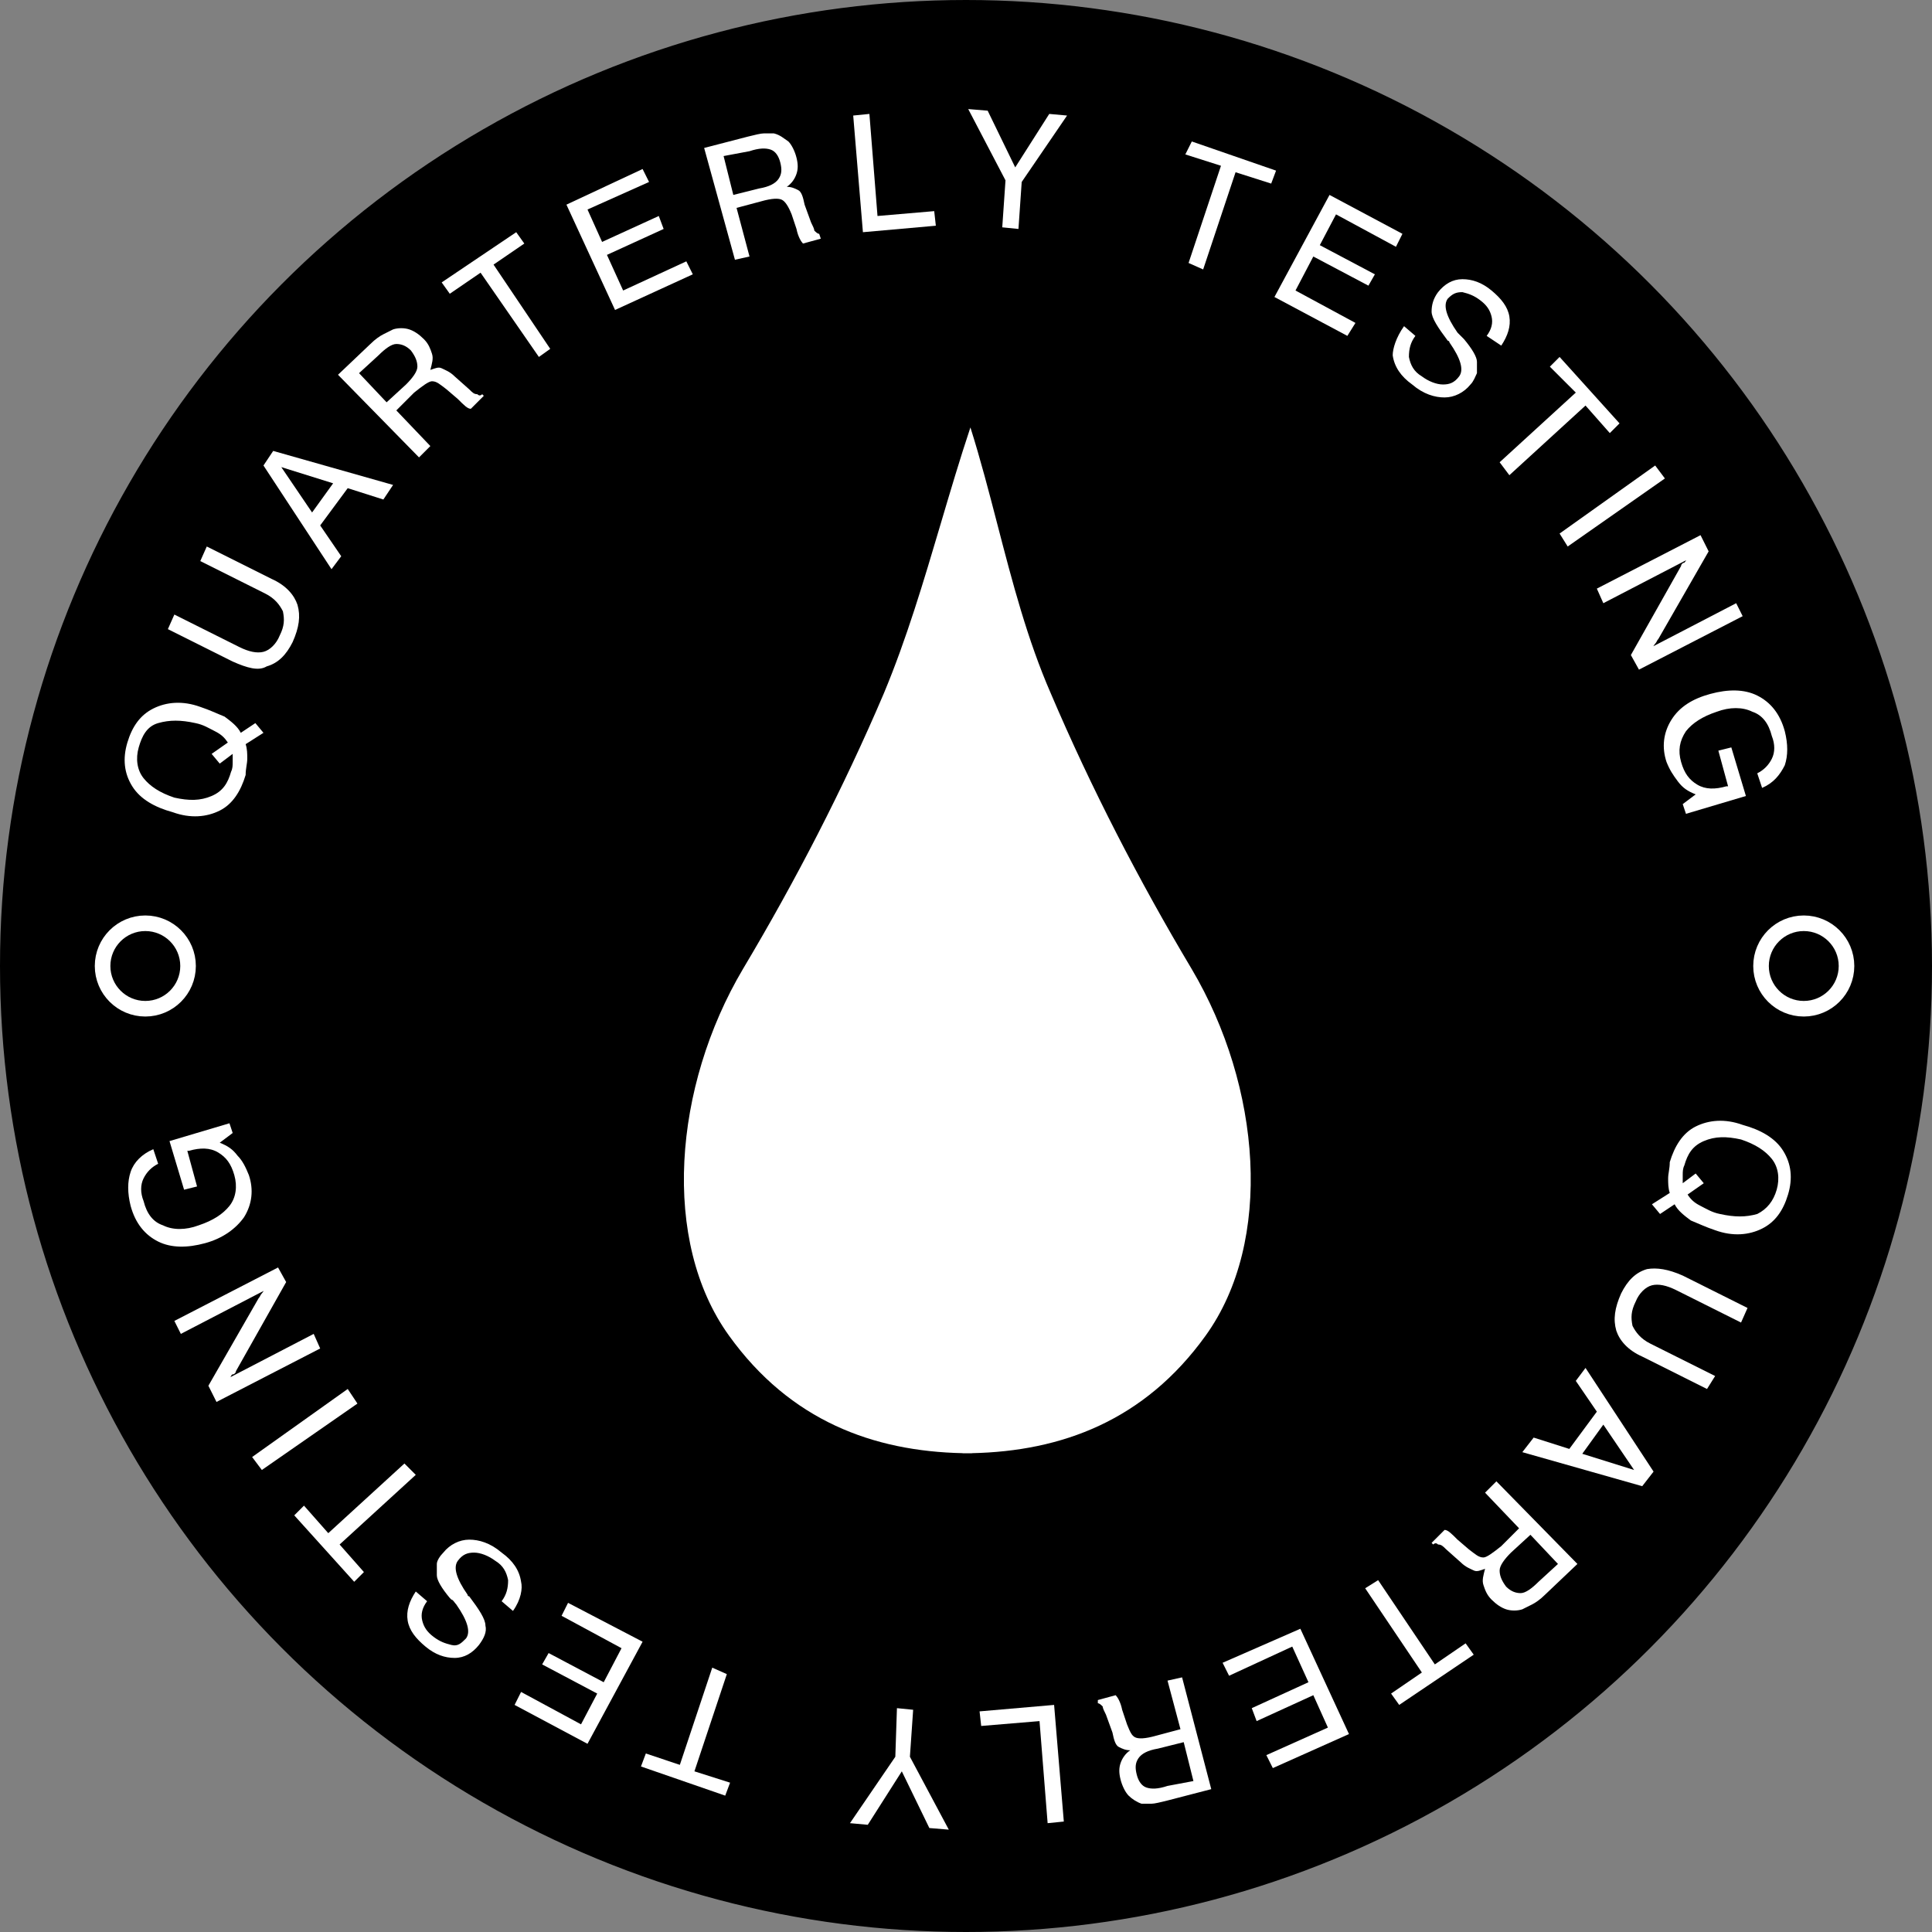 <svg width="124" height="124" viewBox="0 0 124 124" fill="none" xmlns="http://www.w3.org/2000/svg">
<rect x="0" y="0" width="124" height="124" fill="#808080" stroke="none"/>
<circle cx="62" cy="62" r="61.75" fill="black" stroke="black" stroke-width="0.5"/>
<path fill-rule="evenodd" clip-rule="evenodd" d="M46.791 85.727C42.422 79.669 43.216 69.739 47.685 62.191C51.062 56.531 54.14 50.572 56.722 44.514C58.184 41.017 59.28 37.317 60.375 33.622C60.99 31.545 61.604 29.47 62.283 27.434L62.283 27.434C62.283 27.434 62.283 27.434 62.283 27.434C62.283 27.434 62.283 27.434 62.283 27.434V27.434C62.935 29.498 63.481 31.601 64.027 33.706C64.98 37.373 65.933 41.044 67.447 44.514C70.029 50.572 73.108 56.531 76.484 62.191C80.953 69.739 81.747 79.669 77.378 85.727C73.442 91.198 68.115 93.144 62.383 93.268L62.383 93.274C62.283 93.274 62.184 93.274 62.085 93.273C61.986 93.274 61.886 93.274 61.786 93.274L61.787 93.268C56.054 93.144 50.727 91.198 46.791 85.727Z" fill="white"/>
<circle cx="115.77" cy="62" r="2.743" stroke="white"/>
<circle cx="9.327" cy="62" r="2.743" stroke="white"/>
<path d="M107.169 76.566C107.065 76.254 107.065 75.942 107.065 75.63C107.065 75.318 107.169 75.006 107.169 74.59C107.481 73.55 108.001 72.718 108.832 72.302C109.664 71.886 110.704 71.782 111.848 72.198C112.992 72.51 113.928 73.03 114.448 73.862C114.968 74.694 115.072 75.63 114.76 76.669C114.448 77.709 113.928 78.437 113.096 78.853C112.264 79.269 111.224 79.373 110.08 78.957C109.456 78.749 109.04 78.541 108.521 78.333C108.105 78.021 107.689 77.709 107.481 77.293L106.545 77.917L106.025 77.293L107.169 76.566ZM108.001 75.942L108.832 75.318L109.352 75.942L108.313 76.669C108.521 76.981 108.728 77.189 109.144 77.397C109.56 77.605 109.872 77.813 110.392 77.917C111.328 78.125 112.056 78.125 112.784 77.917C113.408 77.605 113.824 77.085 114.032 76.358C114.24 75.63 114.136 74.902 113.72 74.382C113.304 73.862 112.68 73.446 111.744 73.134C110.808 72.926 110.08 72.926 109.352 73.238C108.625 73.55 108.313 74.07 108.105 74.798C108.001 75.006 108.001 75.214 108.001 75.422C108.001 75.63 108.001 75.734 108.001 75.942Z" fill="white"/>
<path d="M108.001 81.869L112.16 83.948L111.744 84.884L107.585 82.805C106.961 82.493 106.441 82.389 106.025 82.493C105.609 82.597 105.193 83.013 104.985 83.532C104.673 84.156 104.673 84.572 104.777 85.092C104.985 85.508 105.297 85.924 105.921 86.236L110.08 88.316L109.56 89.148L105.401 87.068C104.465 86.652 103.945 86.028 103.737 85.404C103.529 84.676 103.633 83.948 104.049 83.013C104.465 82.181 104.985 81.661 105.713 81.453C106.337 81.349 107.065 81.453 108.001 81.869Z" fill="white"/>
<path d="M101.762 87.796L106.129 94.451L105.401 95.387L97.706 93.203L98.434 92.267L100.722 92.995L102.489 90.603L101.138 88.628L101.762 87.796ZM102.905 91.435L101.554 93.307L104.881 94.347L102.905 91.435Z" fill="white"/>
<path d="M101.242 100.378L99.162 102.354C98.85 102.666 98.538 102.874 98.33 102.978C98.122 103.082 97.914 103.185 97.706 103.289C97.394 103.393 96.978 103.393 96.666 103.289C96.354 103.185 96.042 102.978 95.73 102.666C95.418 102.354 95.314 102.042 95.21 101.73C95.106 101.418 95.21 101.106 95.314 100.69C95.002 100.794 94.795 100.898 94.587 100.794C94.379 100.69 94.067 100.586 93.755 100.274L92.819 99.442C92.611 99.234 92.507 99.13 92.299 99.13C92.195 99.026 92.091 99.026 91.987 99.13L91.883 99.026L92.715 98.194C92.923 98.194 93.131 98.402 93.547 98.818L94.275 99.442C94.691 99.754 94.899 99.962 95.21 99.962C95.418 99.962 95.834 99.65 96.354 99.234L97.498 98.09L95.314 95.803L96.042 95.075L101.242 100.378ZM99.994 100.378L98.226 98.506L96.978 99.65C96.562 100.066 96.25 100.482 96.25 100.794C96.25 101.106 96.354 101.418 96.666 101.834C96.978 102.146 97.29 102.25 97.602 102.25C97.914 102.25 98.33 101.938 98.746 101.522L99.994 100.378Z" fill="white"/>
<path d="M88.452 101.418L92.091 106.825L94.067 105.473L94.587 106.201L89.803 109.425L89.283 108.697L91.259 107.345L87.62 101.938L88.452 101.418Z" fill="white"/>
<path d="M83.46 104.537L86.58 111.296L81.693 113.48L81.277 112.648L85.228 110.88L84.292 108.801L80.653 110.464L80.341 109.633L83.98 107.969L82.94 105.681L78.885 107.553L78.469 106.721L83.46 104.537Z" fill="white"/>
<path d="M77.741 114.832L74.934 115.56C74.518 115.664 74.102 115.768 73.894 115.768C73.686 115.768 73.478 115.768 73.27 115.768C72.958 115.664 72.646 115.456 72.438 115.248C72.23 115.04 72.022 114.624 71.918 114.208C71.814 113.792 71.814 113.48 71.918 113.168C72.022 112.856 72.23 112.544 72.542 112.336C72.23 112.336 72.022 112.232 71.814 112.128C71.606 112.024 71.502 111.712 71.398 111.192L70.982 110.048C70.878 109.84 70.774 109.632 70.774 109.528C70.67 109.424 70.566 109.32 70.462 109.32V109.113L71.606 108.801C71.71 108.905 71.918 109.217 72.022 109.736L72.334 110.672C72.542 111.192 72.646 111.4 72.854 111.504C73.062 111.608 73.478 111.608 74.206 111.4L75.765 110.984L74.934 107.865L75.869 107.657L77.741 114.832ZM76.597 114.312L75.973 111.816L74.31 112.232C73.686 112.336 73.27 112.544 73.062 112.856C72.854 113.168 72.854 113.48 72.958 113.896C73.062 114.312 73.27 114.624 73.582 114.728C73.894 114.832 74.31 114.832 74.934 114.624L76.597 114.312Z" fill="white"/>
<path d="M67.655 109.425L68.278 116.911L67.239 117.015L66.719 110.464L62.975 110.776L62.871 109.84L67.655 109.425Z" fill="white"/>
<path d="M57.568 109.633L58.608 109.737L58.4 112.752L60.896 117.431L59.648 117.327L57.88 113.688L55.696 117.119L54.553 117.015L57.464 112.752L57.568 109.633Z" fill="white"/>
<path d="M46.65 107.449L44.57 113.688L46.858 114.416L46.546 115.248L41.139 113.376L41.451 112.544L43.634 113.272L45.714 107.033L46.65 107.449Z" fill="white"/>
<path d="M41.243 105.369L37.707 111.92L33.028 109.425L33.444 108.593L37.291 110.672L38.331 108.697L34.796 106.825L35.212 106.097L38.747 107.969L39.891 105.785L36.043 103.705L36.459 102.874L41.243 105.369Z" fill="white"/>
<path d="M32.924 103.393L32.196 102.77C32.508 102.354 32.612 101.938 32.612 101.418C32.508 100.898 32.3 100.482 31.78 100.17C31.364 99.858 30.844 99.65 30.428 99.65C30.012 99.65 29.7 99.754 29.388 100.17C29.076 100.586 29.284 101.314 30.012 102.354C30.012 102.458 30.116 102.458 30.116 102.458C30.74 103.289 31.156 103.913 31.156 104.329C31.26 104.745 31.052 105.161 30.74 105.577C30.324 106.097 29.804 106.409 29.18 106.409C28.556 106.409 27.933 106.201 27.309 105.681C26.685 105.161 26.269 104.641 26.165 104.017C26.061 103.393 26.269 102.77 26.685 102.146L27.413 102.77C27.101 103.185 26.997 103.601 27.101 104.017C27.205 104.433 27.413 104.745 27.829 105.057C28.245 105.369 28.556 105.473 28.972 105.577C29.388 105.681 29.596 105.473 29.908 105.161C30.22 104.745 30.012 104.017 29.284 102.977C29.18 102.874 29.076 102.666 28.972 102.666C28.972 102.666 28.972 102.666 28.869 102.562C28.349 101.938 28.037 101.418 28.037 101.106C28.037 100.898 28.037 100.586 28.037 100.378C28.037 100.17 28.245 99.858 28.453 99.65C28.869 99.13 29.492 98.818 30.116 98.818C30.74 98.818 31.468 99.026 32.196 99.65C32.924 100.17 33.34 100.794 33.444 101.522C33.548 101.938 33.444 102.666 32.924 103.393Z" fill="white"/>
<path d="M26.685 94.659L21.797 99.13L23.357 100.898L22.733 101.522L18.886 97.258L19.51 96.635L21.07 98.402L25.957 93.931L26.685 94.659Z" fill="white"/>
<path d="M22.941 90.084L16.806 94.347L16.182 93.515L22.317 89.148L22.941 90.084Z" fill="white"/>
<path d="M20.55 86.548L13.895 89.98L13.375 88.94L16.598 83.325C16.702 83.221 16.702 83.117 16.806 83.013C16.91 82.909 16.91 82.805 17.014 82.805L11.607 85.612L11.191 84.78L17.846 81.349L18.366 82.285L15.143 88.004C15.143 88.108 15.039 88.212 14.934 88.212C14.831 88.212 14.831 88.42 14.727 88.42L20.134 85.612L20.55 86.548Z" fill="white"/>
<path d="M14.103 73.342C14.623 73.55 14.934 73.758 15.246 74.174C15.558 74.486 15.766 74.902 15.974 75.422C16.286 76.358 16.182 77.293 15.662 78.125C15.143 78.853 14.311 79.477 13.167 79.789C12.023 80.101 10.983 80.101 10.151 79.685C9.319 79.269 8.695 78.541 8.384 77.397C8.176 76.566 8.176 75.838 8.384 75.214C8.591 74.59 9.111 74.07 9.839 73.758L10.151 74.694C9.735 74.902 9.423 75.214 9.215 75.63C9.007 76.046 9.007 76.566 9.215 77.085C9.423 77.917 9.839 78.437 10.463 78.645C11.087 78.957 11.919 78.957 12.751 78.645C13.687 78.333 14.311 77.917 14.727 77.397C15.143 76.877 15.246 76.15 15.039 75.422C14.831 74.694 14.519 74.278 13.999 73.966C13.479 73.654 12.855 73.654 12.127 73.862H12.023L12.647 76.15L11.815 76.358L10.879 73.238L14.727 72.094L14.934 72.718L14.103 73.342Z" fill="white"/>
<path d="M15.766 47.762C15.87 48.074 15.87 48.386 15.87 48.698C15.87 49.01 15.766 49.322 15.766 49.738C15.454 50.777 14.934 51.609 14.103 52.025C13.271 52.441 12.231 52.545 11.087 52.129C9.943 51.817 9.007 51.297 8.487 50.465C7.968 49.634 7.864 48.698 8.175 47.658C8.487 46.618 9.007 45.89 9.839 45.474C10.671 45.058 11.711 44.954 12.855 45.37C13.479 45.578 13.895 45.786 14.415 45.994C14.831 46.306 15.246 46.618 15.454 47.034L16.39 46.41L16.91 47.034L15.766 47.762ZM14.934 48.386L14.103 49.01L13.583 48.386L14.623 47.658C14.415 47.346 14.207 47.138 13.791 46.93C13.375 46.722 13.063 46.514 12.543 46.41C11.607 46.202 10.879 46.202 10.151 46.41C9.423 46.618 9.111 47.242 8.903 47.97C8.695 48.698 8.799 49.426 9.215 49.946C9.631 50.465 10.255 50.881 11.191 51.193C12.127 51.401 12.855 51.401 13.583 51.089C14.311 50.777 14.623 50.258 14.831 49.53C14.934 49.322 14.934 49.114 14.934 48.906C14.934 48.802 14.934 48.594 14.934 48.386Z" fill="white"/>
<path d="M14.934 42.459L10.775 40.379L11.191 39.443L15.35 41.523C15.974 41.835 16.494 41.939 16.91 41.835C17.326 41.731 17.742 41.315 17.95 40.795C18.262 40.171 18.262 39.755 18.158 39.235C17.95 38.819 17.638 38.403 17.014 38.091L12.855 36.011L13.271 35.076L17.43 37.155C18.366 37.571 18.886 38.195 19.094 38.819C19.302 39.547 19.198 40.275 18.782 41.211C18.366 42.043 17.846 42.563 17.118 42.77C16.598 43.083 15.87 42.874 14.934 42.459Z" fill="white"/>
<path d="M21.277 36.532L16.91 29.877L17.534 28.941L25.229 31.124L24.605 32.06L22.317 31.332L20.55 33.724L21.901 35.7L21.277 36.532ZM20.03 32.892L21.381 31.02L18.054 29.98L20.03 32.892Z" fill="white"/>
<path d="M21.694 24.053L23.773 22.078C24.085 21.766 24.397 21.558 24.605 21.454C24.813 21.35 25.021 21.246 25.229 21.142C25.541 21.038 25.957 21.038 26.269 21.142C26.581 21.246 26.893 21.454 27.205 21.766C27.517 22.078 27.621 22.39 27.725 22.702C27.829 23.014 27.725 23.326 27.621 23.742C27.933 23.638 28.14 23.534 28.349 23.638C28.556 23.742 28.868 23.846 29.18 24.157L30.116 24.989C30.324 25.197 30.428 25.301 30.636 25.301C30.74 25.405 30.844 25.405 30.948 25.301L31.052 25.405L30.22 26.237C30.012 26.237 29.804 26.029 29.388 25.613L28.66 24.989C28.244 24.677 28.037 24.47 27.725 24.47C27.517 24.47 27.101 24.781 26.581 25.197L25.437 26.341L27.621 28.629L26.893 29.357L21.694 24.053ZM23.045 23.95L24.813 25.821L26.061 24.677C26.477 24.262 26.789 23.846 26.789 23.534C26.789 23.222 26.685 22.91 26.373 22.494C26.061 22.182 25.749 22.078 25.437 22.078C25.125 22.078 24.709 22.39 24.293 22.806L23.045 23.95Z" fill="white"/>
<path d="M34.587 22.91L30.844 17.502L28.868 18.854L28.348 18.126L33.132 14.903L33.652 15.631L31.676 16.983L35.315 22.39L34.587 22.91Z" fill="white"/>
<path d="M39.475 19.894L36.355 13.135L41.243 10.847L41.658 11.679L37.707 13.447L38.643 15.527L42.282 13.863L42.594 14.695L38.955 16.359L39.995 18.646L44.05 16.774L44.466 17.606L39.475 19.894Z" fill="white"/>
<path d="M45.194 9.496L48.002 8.768C48.417 8.664 48.833 8.56 49.041 8.56C49.249 8.56 49.457 8.56 49.665 8.56C50.081 8.664 50.289 8.872 50.601 9.08C50.809 9.288 51.017 9.704 51.121 10.12C51.225 10.536 51.225 10.848 51.121 11.159C51.017 11.471 50.809 11.783 50.497 11.991C50.809 11.991 51.017 12.095 51.225 12.199C51.433 12.303 51.537 12.615 51.641 13.135L52.057 14.279C52.161 14.487 52.265 14.695 52.265 14.799C52.369 14.903 52.473 15.007 52.577 15.007L52.681 15.319L51.537 15.631C51.433 15.527 51.225 15.215 51.121 14.695L50.809 13.759C50.601 13.239 50.393 12.927 50.185 12.823C49.977 12.719 49.561 12.719 48.833 12.927L47.274 13.343L48.105 16.463L47.17 16.671L45.194 9.496ZM46.442 10.016L47.066 12.511L48.729 12.095C49.353 11.991 49.769 11.783 49.977 11.471C50.185 11.159 50.185 10.848 50.081 10.431C49.977 10.016 49.769 9.704 49.457 9.6C49.145 9.496 48.729 9.496 48.105 9.704L46.442 10.016Z" fill="white"/>
<path d="M55.384 14.903L54.761 7.416L55.8 7.312L56.32 13.863L59.96 13.551L60.064 14.487L55.384 14.903Z" fill="white"/>
<path d="M65.367 14.695L64.327 14.591L64.535 11.575L62.143 7L63.391 7.104L65.159 10.743L67.343 7.312L68.487 7.416L65.575 11.679L65.367 14.695Z" fill="white"/>
<path d="M76.285 16.878L78.365 10.639L76.077 9.911L76.493 9.08L81.9 10.951L81.588 11.783L79.301 11.055L77.221 17.294L76.285 16.878Z" fill="white"/>
<path d="M81.796 19.062L85.332 12.511L90.011 15.007L89.595 15.839L85.748 13.759L84.708 15.735L88.243 17.607L87.828 18.334L84.292 16.463L83.148 18.646L86.996 20.726L86.476 21.558L81.796 19.062Z" fill="white"/>
<path d="M90.115 20.934L90.843 21.558C90.531 21.974 90.427 22.39 90.427 22.91C90.531 23.43 90.739 23.846 91.259 24.157C91.675 24.47 92.195 24.677 92.611 24.677C93.027 24.677 93.339 24.573 93.651 24.157C93.963 23.742 93.755 23.014 93.027 21.974C93.027 21.87 92.923 21.87 92.923 21.87C92.299 21.038 91.883 20.414 91.883 19.998C91.883 19.582 91.987 19.166 92.299 18.75C92.715 18.23 93.235 17.919 93.859 17.919C94.483 17.919 95.106 18.126 95.73 18.646C96.354 19.166 96.77 19.686 96.874 20.31C96.978 20.934 96.77 21.558 96.354 22.182L95.418 21.558C95.73 21.142 95.834 20.726 95.73 20.31C95.626 19.894 95.418 19.582 95.002 19.27C94.587 18.958 94.275 18.854 93.859 18.75C93.443 18.75 93.235 18.854 92.923 19.166C92.611 19.582 92.819 20.31 93.547 21.35C93.651 21.454 93.755 21.558 93.859 21.662C93.859 21.662 93.859 21.662 93.963 21.766C94.483 22.39 94.794 22.91 94.794 23.222C94.794 23.43 94.794 23.742 94.794 23.95C94.691 24.157 94.587 24.47 94.379 24.677C93.963 25.197 93.339 25.509 92.715 25.509C92.091 25.509 91.363 25.301 90.635 24.677C89.907 24.157 89.491 23.534 89.387 22.806C89.387 22.39 89.595 21.662 90.115 20.934Z" fill="white"/>
<path d="M96.25 29.669L101.138 25.197L99.474 23.534L100.098 22.91L103.945 27.173L103.321 27.797L101.761 26.029L96.874 30.5L96.25 29.669Z" fill="white"/>
<path d="M100.098 34.244L106.233 29.877L106.857 30.708L100.618 35.076L100.098 34.244Z" fill="white"/>
<path d="M102.489 37.779L109.144 34.348L109.664 35.388L106.441 41.003C106.337 41.107 106.337 41.211 106.233 41.315C106.129 41.419 106.129 41.523 106.025 41.523L111.432 38.715L111.848 39.547L105.193 42.979L104.673 42.043L107.897 36.324C107.897 36.22 108.001 36.116 108.105 36.116C108.209 36.012 108.209 35.908 108.313 35.908L102.905 38.715L102.489 37.779Z" fill="white"/>
<path d="M108.832 50.985C108.312 50.777 108.001 50.569 107.689 50.153C107.377 49.737 107.169 49.426 106.961 48.906C106.649 47.97 106.753 47.034 107.273 46.202C107.793 45.37 108.624 44.85 109.768 44.538C110.912 44.226 111.952 44.226 112.784 44.642C113.616 45.058 114.24 45.786 114.552 46.93C114.76 47.762 114.76 48.49 114.552 49.114C114.24 49.737 113.824 50.257 113.096 50.569L112.784 49.633C113.2 49.426 113.512 49.114 113.72 48.698C113.928 48.282 113.928 47.762 113.72 47.242C113.512 46.41 113.096 45.89 112.472 45.682C111.848 45.37 111.016 45.37 110.184 45.682C109.248 45.994 108.624 46.41 108.209 46.93C107.793 47.554 107.689 48.178 107.897 48.906C108.105 49.633 108.416 50.05 108.936 50.361C109.456 50.673 110.08 50.673 110.808 50.465H110.912L110.288 48.178L111.12 47.97L112.056 51.089L108.209 52.233L108.001 51.609L108.832 50.985Z" fill="white"/>
</svg>
